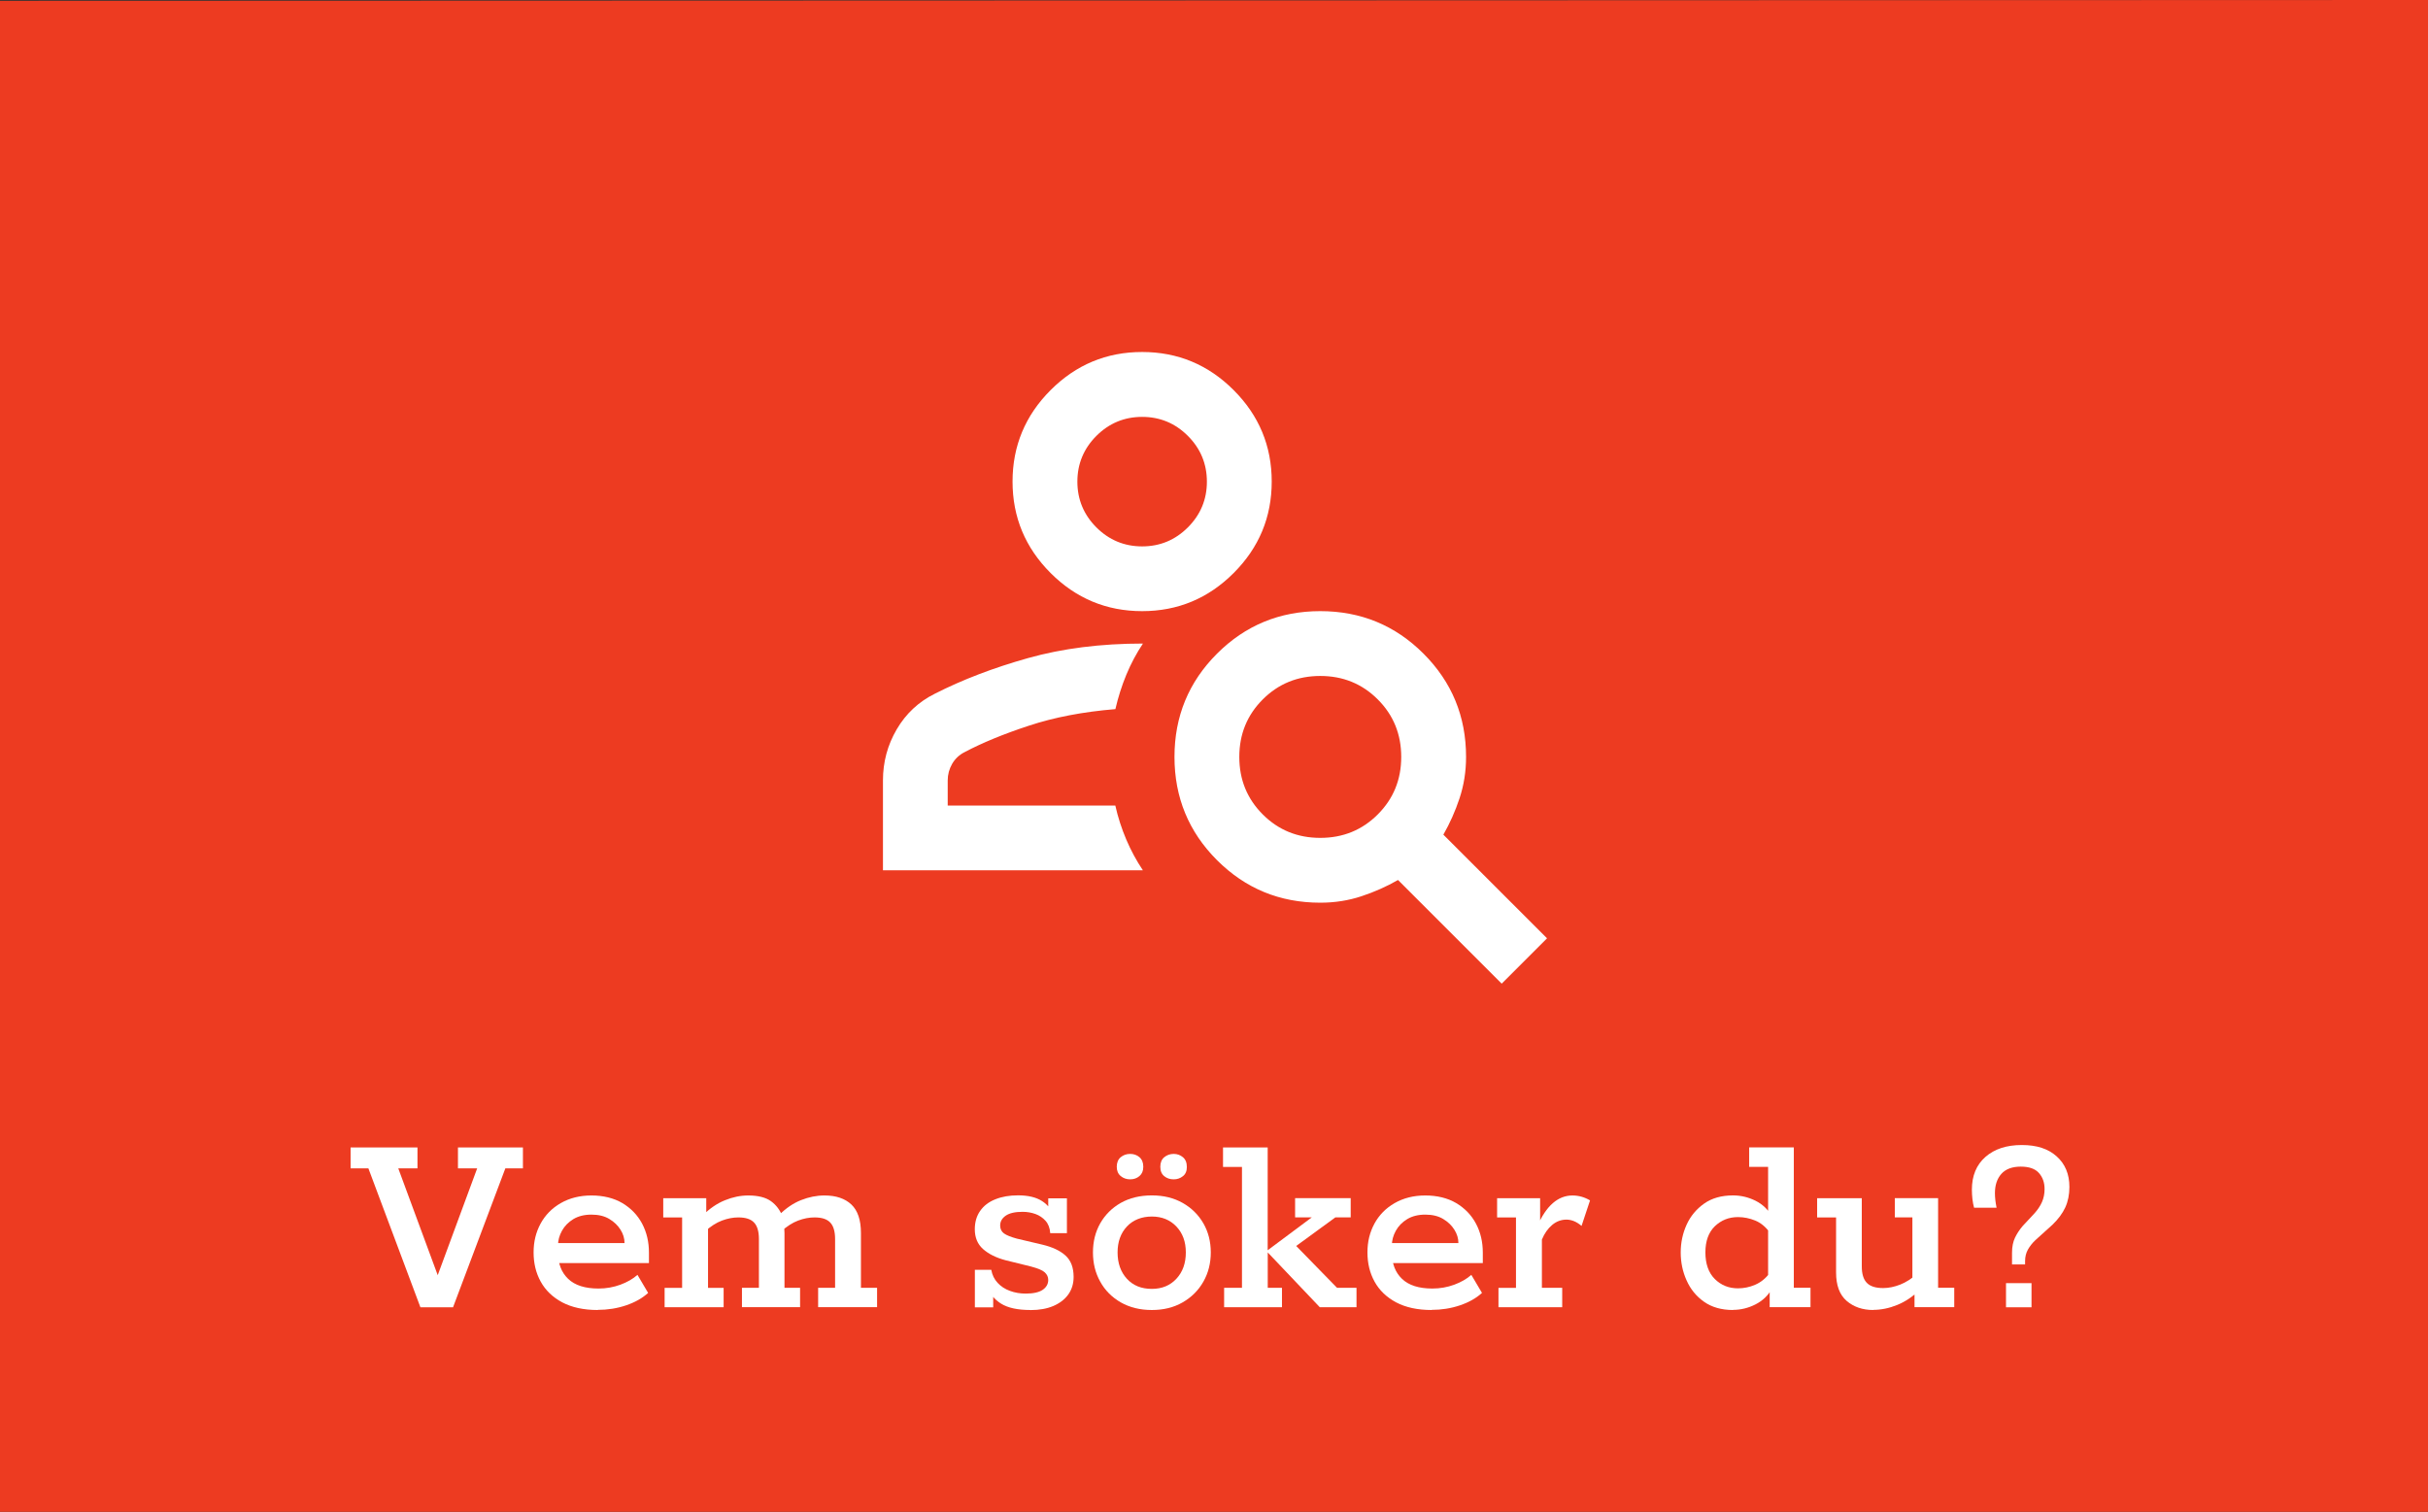 <?xml version="1.0" encoding="UTF-8"?>
<svg id="Lager_2" data-name="Lager 2" xmlns="http://www.w3.org/2000/svg" viewBox="0 0 355.06 221.1">
  <rect x="0" y="0" width="355.06" height="221.1" fill="#333333" stroke="none"/>
  <defs>
    <style>
      .cls-1 {
        fill: #ed3b21;
      }

      .cls-1, .cls-2 {
        stroke-width: 0px;
      }

      .cls-2 {
        fill: #fff;
      }
    </style>
  </defs>
  <g id="Lager_1-2" data-name="Lager 1">
    <path class="cls-1" d="M0,221.1h355.06V0L1.26.12c-.41,0-.83,0-1.26,0v220.97Z"/>
    <g>
      <path class="cls-2" d="M61.48,191.19l-7.61-20.32h-2.6v-3.05h9.78v3.05h-2.81l6.17,16.71h-.8l6.17-16.71h-2.81v-3.05h9.5v3.05h-2.57l-7.65,20.32h-4.77Z"/>
      <path class="cls-2" d="M87.41,191.59c-2.06,0-3.79-.38-5.19-1.12-1.4-.75-2.45-1.76-3.15-3.03-.7-1.27-1.04-2.69-1.04-4.27s.34-2.95,1.02-4.21c.68-1.25,1.66-2.26,2.95-3s2.78-1.12,4.49-1.12,3.27.37,4.53,1.12c1.25.75,2.22,1.75,2.88,3,.67,1.26,1,2.67,1,4.25v1.52h-14.79v-2.93h11.22c0-.67-.19-1.32-.58-1.94-.39-.63-.94-1.16-1.64-1.58-.71-.43-1.58-.64-2.62-.64s-1.92.22-2.65.66c-.72.44-1.28,1.01-1.66,1.7-.39.7-.58,1.42-.58,2.16v1c0,1.63.49,2.92,1.48,3.87.99.95,2.47,1.42,4.45,1.42,1.12,0,2.18-.19,3.19-.56,1-.37,1.84-.85,2.5-1.44l1.56,2.64c-.86.78-1.93,1.38-3.23,1.82-1.3.44-2.68.66-4.15.66Z"/>
      <path class="cls-2" d="M97.19,191.19v-2.84h2.56v-10.3h-2.76v-2.81h6.29v2.4l-.52.12c1.01-1.01,2.1-1.76,3.25-2.22,1.15-.47,2.28-.7,3.41-.7,1.44,0,2.55.28,3.33.84.77.56,1.33,1.31,1.68,2.24l-.52-.2c1.01-1.01,2.09-1.75,3.23-2.2,1.13-.45,2.28-.68,3.43-.68,1.68,0,2.99.44,3.93,1.32.93.88,1.4,2.27,1.4,4.17v8.01h2.36v2.84h-8.62v-2.84h2.48v-7.13c0-1.09-.23-1.9-.7-2.4-.47-.51-1.24-.76-2.3-.76-.78,0-1.58.15-2.4.46-.83.31-1.67.85-2.52,1.62l.32-1.72c.08.32.13.67.16,1.06.03.39.04.68.04.86v8.01h2.28v2.84h-8.5v-2.84h2.48v-7.13c0-1.09-.23-1.9-.7-2.4-.47-.51-1.24-.76-2.3-.76-.77,0-1.58.15-2.4.46-.83.31-1.67.85-2.52,1.62l.48-1.08v9.3h2.28v2.84h-8.62Z"/>
      <path class="cls-2" d="M150.69,191.59c-1.87,0-3.31-.31-4.31-.94-1-.63-1.69-1.5-2.06-2.62l.92-.28v3.45h-2.68v-5.49h2.4c.13.75.44,1.38.92,1.9.48.52,1.08.92,1.8,1.18.72.27,1.5.4,2.32.4,1.12,0,1.95-.19,2.49-.56.53-.37.8-.85.8-1.44,0-.43-.17-.79-.5-1.1-.33-.31-1.01-.59-2.02-.86l-3.73-.92c-1.39-.37-2.48-.92-3.29-1.64-.8-.72-1.2-1.68-1.2-2.89,0-1.04.26-1.94.78-2.68.52-.75,1.26-1.32,2.22-1.7.96-.39,2.07-.58,3.33-.58,1.47,0,2.64.28,3.51.84.87.56,1.46,1.35,1.78,2.37l-.88.04v-2.81h2.73v5.09h-2.44c-.05-.75-.28-1.35-.68-1.8s-.9-.79-1.48-1c-.59-.21-1.22-.32-1.88-.32-1.1,0-1.92.19-2.46.56-.55.38-.82.86-.82,1.44,0,.51.19.89.56,1.16.37.27,1,.52,1.88.76l3.73.88c1.47.35,2.6.88,3.39,1.6.79.72,1.18,1.76,1.18,3.12,0,.99-.26,1.84-.78,2.57-.52.72-1.25,1.28-2.18,1.68-.94.4-2.04.6-3.33.6Z"/>
      <path class="cls-2" d="M168.44,191.59c-1.74,0-3.25-.38-4.55-1.12-1.3-.75-2.3-1.76-3-3.03-.71-1.27-1.06-2.69-1.06-4.27s.35-2.99,1.06-4.25c.71-1.25,1.71-2.25,3-2.99,1.3-.73,2.81-1.1,4.55-1.1s3.21.37,4.51,1.1c1.3.74,2.3,1.73,3.03,2.99.72,1.26,1.08,2.67,1.08,4.25s-.36,3-1.08,4.27c-.72,1.27-1.73,2.28-3.03,3.03-1.3.75-2.8,1.12-4.51,1.12ZM165.27,172.48c-.53,0-1-.16-1.38-.48-.39-.32-.58-.77-.58-1.36s.19-1.08.58-1.4c.39-.32.85-.48,1.38-.48s.99.16,1.36.48c.37.32.56.79.56,1.4s-.19,1.04-.56,1.36-.83.48-1.36.48ZM168.44,188.5c1.47,0,2.67-.49,3.59-1.48.92-.99,1.38-2.27,1.38-3.85s-.46-2.81-1.38-3.79c-.92-.97-2.12-1.46-3.59-1.46s-2.74.49-3.65,1.46c-.91.98-1.36,2.24-1.36,3.79s.45,2.86,1.36,3.85c.91.99,2.12,1.48,3.65,1.48ZM171.64,172.48c-.54,0-1-.15-1.38-.46-.39-.31-.58-.77-.58-1.38s.19-1.08.58-1.4c.39-.32.85-.48,1.38-.48.51,0,.96.16,1.34.48.39.32.58.8.58,1.44,0,.59-.19,1.04-.58,1.34-.39.31-.83.46-1.34.46Z"/>
      <path class="cls-2" d="M185.39,188.34h2.08v2.84h-8.46v-2.84h2.61v-17.67h-2.77v-2.85h6.53v15.03l6.45-4.81h-2.44v-2.81h8.13v2.81h-2.24l-7.41,5.41,1.2-1.72,6.45,6.61h2.85v2.84h-5.37l-7.61-8.01v5.17Z"/>
      <path class="cls-2" d="M209.35,191.59c-2.06,0-3.79-.38-5.19-1.12-1.4-.75-2.45-1.76-3.15-3.03-.7-1.27-1.04-2.69-1.04-4.27s.34-2.95,1.02-4.21c.68-1.25,1.66-2.26,2.95-3s2.78-1.12,4.49-1.12,3.27.37,4.53,1.12c1.25.75,2.22,1.75,2.88,3,.67,1.26,1,2.67,1,4.25v1.52h-14.79v-2.93h11.22c0-.67-.19-1.32-.58-1.94-.39-.63-.94-1.16-1.64-1.58-.71-.43-1.58-.64-2.62-.64s-1.92.22-2.65.66c-.72.44-1.28,1.01-1.66,1.7-.39.7-.58,1.42-.58,2.16v1c0,1.63.49,2.92,1.48,3.87.99.95,2.47,1.42,4.45,1.42,1.12,0,2.18-.19,3.19-.56,1-.37,1.84-.85,2.5-1.44l1.56,2.64c-.86.78-1.93,1.38-3.23,1.82-1.3.44-2.68.66-4.15.66Z"/>
      <path class="cls-2" d="M219.13,191.19v-2.84h2.56v-10.3h-2.76v-2.81h6.29v4.45l-.4-.36c.64-1.5,1.4-2.62,2.26-3.37s1.82-1.12,2.87-1.12c.91,0,1.76.24,2.57.72l-1.24,3.73c-.38-.32-.75-.55-1.12-.7-.38-.15-.74-.22-1.08-.22-.78,0-1.48.26-2.1.78s-1.13,1.24-1.5,2.14v7.05h2.97v2.84h-9.3Z"/>
      <path class="cls-2" d="M253.43,191.59c-1.68,0-3.09-.4-4.23-1.2-1.14-.8-1.99-1.84-2.56-3.13-.58-1.28-.86-2.65-.86-4.09s.29-2.79.86-4.05c.57-1.26,1.43-2.29,2.56-3.09,1.13-.8,2.54-1.2,4.23-1.2,1.15,0,2.24.26,3.29.78,1.04.52,1.84,1.29,2.4,2.3l-.56-.04v-7.21h-2.77v-2.85h6.53v20.52h2.44v2.84h-5.97v-2.88l.32.2c-.56.99-1.36,1.75-2.4,2.28s-2.14.8-3.29.8ZM254.16,188.42c.85,0,1.69-.17,2.5-.52.82-.35,1.52-.91,2.1-1.68l-.2,1.56v-9.02l.2,1.44c-.59-.8-1.29-1.37-2.1-1.7-.81-.33-1.65-.5-2.5-.5-1.34,0-2.46.45-3.39,1.34-.92.9-1.38,2.17-1.38,3.83s.46,2.98,1.38,3.89,2.05,1.36,3.39,1.36Z"/>
      <path class="cls-2" d="M273.95,191.59c-1.58,0-2.88-.45-3.91-1.34-1.03-.89-1.54-2.28-1.54-4.15v-8.05h-2.77v-2.81h6.53v9.98c0,1.1.25,1.9.74,2.4.49.51,1.29.76,2.38.76.8,0,1.63-.17,2.48-.5.85-.33,1.72-.89,2.6-1.66l-.8,1.24v-9.42h-2.57v-2.81h6.33v13.1h2.36v2.84h-5.81v-2.4l.76-.12c-1.02.99-2.11,1.72-3.29,2.2-1.18.48-2.35.72-3.53.72Z"/>
      <path class="cls-2" d="M294.23,184.9v-1.68c0-.88.15-1.62.44-2.22.29-.6.67-1.17,1.12-1.7l1.68-1.8c.51-.56.89-1.13,1.14-1.7.25-.57.38-1.21.38-1.9,0-.93-.27-1.72-.82-2.34-.55-.63-1.44-.94-2.67-.94s-2.2.35-2.83,1.06c-.63.71-.94,1.65-.94,2.83,0,.32.02.66.06,1,.04.35.1.72.18,1.12h-3.29c-.11-.4-.19-.82-.24-1.26-.05-.44-.08-.9-.08-1.38,0-2.03.66-3.63,1.98-4.79,1.32-1.16,3.09-1.74,5.31-1.74s3.87.55,5.11,1.66c1.24,1.11,1.86,2.6,1.86,4.47,0,1.12-.2,2.12-.6,2.99-.4.87-1.03,1.72-1.88,2.54l-2.48,2.24c-.46.43-.82.89-1.1,1.38-.28.5-.42,1.06-.42,1.7v.48h-1.92ZM293.35,191.19v-3.53h3.73v3.53h-3.73Z"/>
    </g>
    <path class="cls-2" d="M167.02,89.38c-5.21,0-9.67-1.86-13.38-5.57-3.71-3.71-5.57-8.17-5.57-13.38s1.86-9.67,5.57-13.38c3.71-3.71,8.17-5.57,13.38-5.57s9.67,1.86,13.38,5.57c3.71,3.71,5.57,8.17,5.57,13.38s-1.86,9.67-5.57,13.38c-3.71,3.71-8.17,5.57-13.38,5.57ZM167.02,79.91c2.61,0,4.84-.93,6.69-2.78,1.86-1.86,2.78-4.09,2.78-6.69s-.93-4.84-2.78-6.69c-1.86-1.86-4.09-2.78-6.69-2.78s-4.84.93-6.69,2.78-2.78,4.09-2.78,6.69.93,4.84,2.78,6.69,4.09,2.78,6.69,2.78ZM219.6,143.86l-15.16-15.16c-1.66.95-3.43,1.74-5.33,2.37-1.89.63-3.91.95-6.04.95-5.92,0-10.95-2.07-15.1-6.22-4.14-4.14-6.22-9.18-6.22-15.1s2.07-10.95,6.22-15.1c4.14-4.14,9.18-6.22,15.1-6.22s10.95,2.07,15.1,6.22c4.14,4.14,6.22,9.18,6.22,15.1,0,2.13-.32,4.14-.95,6.04s-1.42,3.67-2.37,5.33l15.16,15.16-6.63,6.63ZM193.07,122.54c3.32,0,6.12-1.14,8.41-3.43s3.43-5.09,3.43-8.41-1.14-6.12-3.43-8.41-5.09-3.43-8.41-3.43-6.12,1.14-8.41,3.43-3.43,5.09-3.43,8.41,1.14,6.12,3.43,8.41,5.09,3.43,8.41,3.43ZM129.12,127.28v-13.15c0-2.68.67-5.17,2.01-7.46,1.34-2.29,3.2-4.03,5.57-5.21,4.03-2.05,8.57-3.79,13.62-5.21,5.05-1.42,10.66-2.13,16.82-2.13-.95,1.42-1.76,2.94-2.43,4.56-.67,1.62-1.2,3.3-1.6,5.03-4.74.39-8.96,1.2-12.67,2.43-3.71,1.22-6.83,2.51-9.36,3.85-.79.39-1.4.97-1.84,1.72-.43.75-.65,1.56-.65,2.43v3.67h24.51c.39,1.74.93,3.39,1.6,4.97.67,1.58,1.48,3.08,2.43,4.5h-38.02Z"/>
  </g>
</svg>